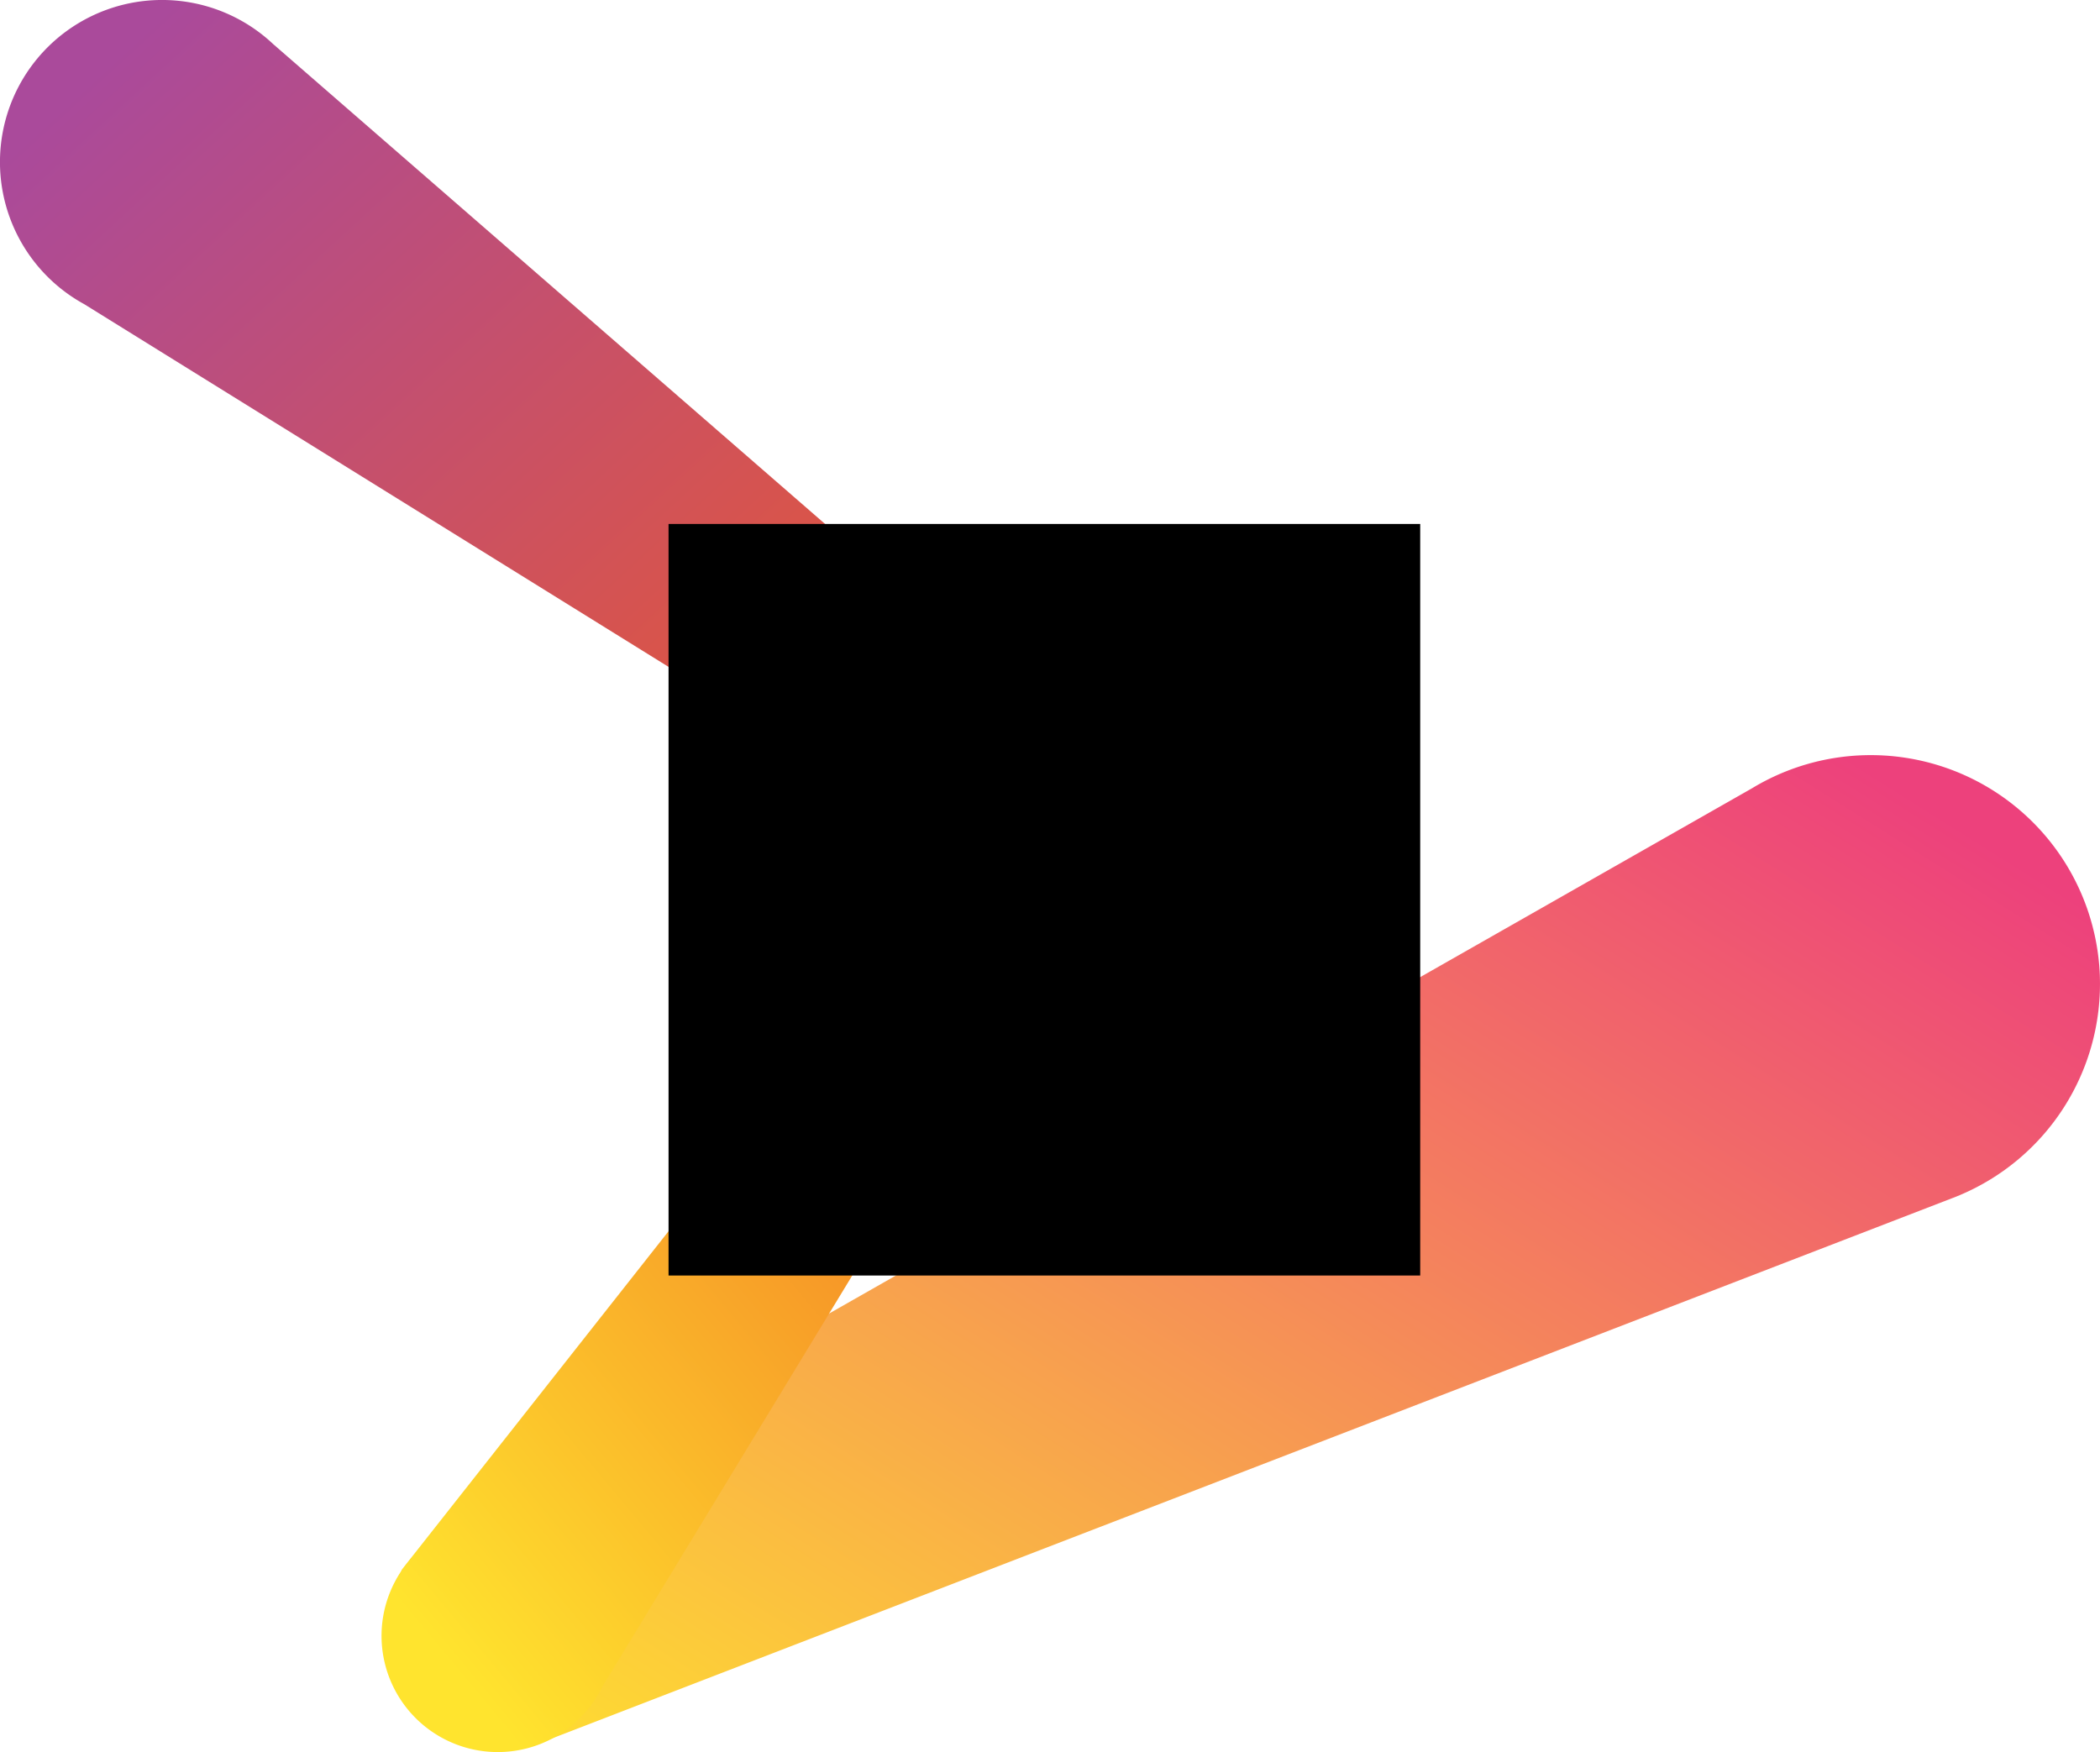 <svg xmlns="http://www.w3.org/2000/svg" viewBox="0 0 255.399 213.114">
  <defs>
    <linearGradient id="a" x1="7.762" x2="120.538" y1="13.701" y2="109.822" gradientTransform="scale(1.128 .886)" gradientUnits="userSpaceOnUse">
      <stop offset="0%" stop-color="#AA4A9B"/>
      <stop offset="100%" stop-color="#F05922"/>
    </linearGradient>
    <linearGradient id="b" x1="38.822" x2="190.576" y1="281.432" y2="141.643" gradientTransform="scale(1.313 .761)" gradientUnits="userSpaceOnUse">
      <stop offset="0%" stop-color="#FFE42E"/>
      <stop offset="100%" stop-color="#ED417C"/>
    </linearGradient>
    <linearGradient id="c" x1="65.593" x2="148.767" y1="177.9" y2="86.014" gradientTransform="scale(.869 1.151)" gradientUnits="userSpaceOnUse">
      <stop offset="0%" stop-color="#FFE42E"/>
      <stop offset="100%" stop-color="#F05922"/>
    </linearGradient>
  </defs>
  <path d="M145.918 103.058 33.628 5.407a19.71 19.71 0 1 0-22.971 31.642l126.302 78.409.573.358a7.633 7.633 0 1 0 8.386-12.758z" style="fill:url(#a)" transform="translate(-.411 -.05)"/>
  <path d="M255.79 118.665a27.88 27.88 0 0 0-42.322-22.72L55.79 185.695l-.268.144a14.144 14.144 0 0 0 11.02 26.052l171.795-66.296.43-.179a27.88 27.88 0 0 0 17.021-26.751z" style="fill:url(#b)" transform="translate(-.411 -.05)"/>
  <path d="M128.806 114.49a7.633 7.633 0 0 0-12.954-7.991l-66.565 84.464-.143.287a14.137 14.137 0 1 0 24.494 14.011l54.702-90.018c.17-.242.326-.493.466-.753z" style="fill:url(#c)" transform="translate(-.411 -.05)"/>
  <path d="M81.307 63.732h91.416v91.416H81.307z"/>
  <path d="M100.892 94.873a3.35 3.35 0 0 1 .95 2.419 3.44 3.44 0 0 1-2.294 3.315 3.584 3.584 0 0 1 2.956 3.583c0 2.562-2.078 4.103-5.644 4.103h-7.687V93.547h7.651a5.572 5.572 0 0 1 4.068 1.326zm-4.534 7.508h-3.153v2.74h3.19c1.271 0 1.97-.483 1.97-1.36.018-.897-.61-1.38-2.007-1.38zM96 96.88h-2.706v2.616h2.598c1.255 0 1.971-.43 1.971-1.29l-.071-.054c0-.824-.663-1.272-1.792-1.272zm29.17-3.44 6.343 15.015h-4.426l-1.057-2.688h-5.787l-1.057 2.688h-4.319l.015-.036h-2.756l-3.01-4.515h-1.792v4.515h-4.121V93.547h6.97a6.594 6.594 0 0 1 4.856 1.595 4.659 4.659 0 0 1 1.326 3.476 4.712 4.712 0 0 1-3.064 4.605l2.347 3.403 5.554-13.186zm-2.06 4.891-1.685 4.21h3.35zm-13.116-1.2h-2.724l-2.311 3.583h2.741a1.793 1.793 0 0 0 2.222-1.792 1.792 1.792 0 0 0-2.24-1.791zM89.19 138h34.277v5.716H89.19zm-.376-50.206 2.652-2.508a3.01 3.01 0 0 0 2.347 1.38 1.792 1.792 0 0 0 1.684-2.079v-9.425h4.103v9.443a5.537 5.537 0 0 1-1.469 4.193 5.608 5.608 0 0 1-4.085 1.505 6.092 6.092 0 0 1-5.232-2.509zm11.736-12.632h11.987v3.494h-7.902v2.276h7.167v3.261h-7.167v2.365h8.01v3.584H100.55V75.235zm17.398 3.62h-4.443v-3.584h13.044v3.584h-4.462V90.07h-4.12V78.783zm14.048 14.764h4.12v14.908h-4.12zm5.16 0h3.852l6.128 7.884v-7.884h4.086v14.908h-3.584l-6.379-8.17v8.17h-4.085V93.547zm14.316 12.686 2.294-2.742a7.723 7.723 0 0 0 4.838 1.792c1.128 0 1.791-.376 1.791-1.021 0-.645-.483-.95-2.526-1.451-3.171-.717-5.626-1.613-5.626-4.66 0-2.758 2.186-4.765 5.77-4.765a9.371 9.371 0 0 1 6.127 1.97l-2.06 2.921a7.31 7.31 0 0 0-4.175-1.469c-1.004 0-1.487.412-1.487.95 0 .68.52.985 2.598 1.451 3.404.753 5.536 1.792 5.536 4.64 0 3.047-2.4 4.856-6.02 4.856a10.446 10.446 0 0 1-7.06-2.472z"/>
</svg>

